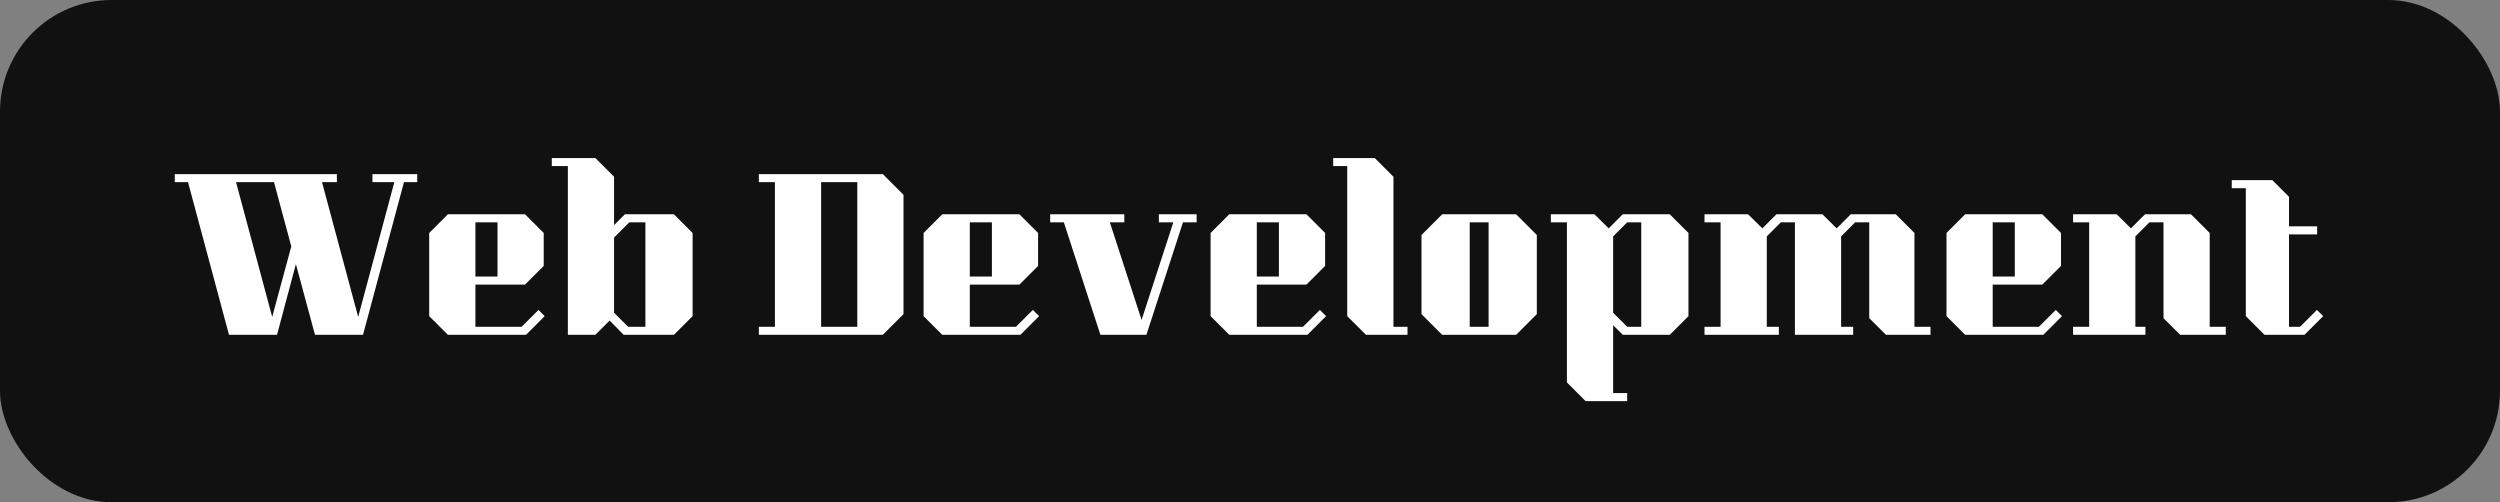 <svg width="224" height="45" viewBox="0 0 224 45" fill="none" xmlns="http://www.w3.org/2000/svg">
<rect x="0" y="0" width="224" height="45" fill="#808080" stroke="none"/>
<rect width="224" height="45" rx="10" fill="black" fill-opacity="0.867"/>
<path d="M37.385 16.32H36.197L32.525 30H28.223L26.512 23.664L24.82 30H20.518L16.846 16.32H15.659V15.6H30.184V16.32H28.852L32.093 28.398L35.333 16.32H33.37V15.6H37.385V16.32ZM26.099 22.08L24.55 16.32H21.148L24.389 28.398L26.099 22.08ZM40.131 30L38.457 28.326V20.874L40.131 19.2H47.043L48.717 20.874V23.826L47.043 25.5H42.597V29.28H46.737L48.249 27.768L48.807 28.326L47.133 30H40.131ZM42.597 19.92V24.78H44.577V19.92H42.597ZM62.057 20.874V28.326L60.383 30H55.883L54.623 28.722L53.346 30H50.88V14.88H49.44V14.16H53.346L55.02 15.834V20.172L55.992 19.2H60.383L62.057 20.874ZM56.279 29.28H57.828V19.92H56.388L55.02 21.288V28.02L56.279 29.28ZM80.953 17.454V28.146L79.099 30H67.993V29.28H69.433V16.32H67.993V15.6H79.099L80.953 17.454ZM73.573 16.32V29.28H76.813V16.32H73.573ZM84.427 30L82.754 28.326V20.874L84.427 19.2H91.34L93.013 20.874V23.826L91.34 25.5H86.894V29.28H91.034L92.546 27.768L93.103 28.326L91.43 30H84.427ZM86.894 19.92V24.78H88.874V19.92H86.894ZM107.218 19.92H105.994L102.718 30H98.596L95.32 19.92H94.096V19.2H100.738V19.92H99.442L102.286 28.668L105.13 19.92H103.834V19.2H107.218V19.92ZM110.144 30L108.47 28.326V20.874L110.144 19.2H117.056L118.73 20.874V23.826L117.056 25.5H112.61V29.28H116.75L118.262 27.768L118.82 28.326L117.146 30H110.144ZM112.61 19.92V24.78H114.59V19.92H112.61ZM126.113 29.28V30H122.387L120.713 28.326V14.88H119.453V14.16H123.179L124.853 15.834V29.28H126.113ZM137.699 21.054V28.146L135.845 30H129.221L127.367 28.146V21.054L129.221 19.2H135.845L137.699 21.054ZM131.687 19.92V29.28H133.379V19.92H131.687ZM140.396 19.92H138.956V19.2H142.862L144.14 20.46L145.4 19.2H149.612L151.286 20.874V28.326L149.612 30H145.4L144.536 29.136V35.22H145.796V35.94H142.07L140.396 34.266V19.92ZM144.536 21.18V28.02L145.796 29.28H147.056V19.92H145.796L144.536 21.18ZM172.974 29.28V30H168.978L167.484 28.506V19.92H166.224L164.964 21.18V29.28H166.044V30H160.824V19.92H159.564L158.304 21.18V29.28H159.384V30H152.724V29.28H154.164V19.92H152.724V19.2H156.63L157.908 20.46L159.168 19.2H163.29L164.568 20.46L165.828 19.2H169.86L171.534 20.874V29.28H172.974ZM176.08 30L174.406 28.326V20.874L176.08 19.2H182.992L184.666 20.874V23.826L182.992 25.5H178.546V29.28H182.686L184.198 27.768L184.756 28.326L183.082 30H176.08ZM178.546 19.92V24.78H180.526V19.92H178.546ZM199.429 29.28V30H195.343L193.849 28.506V19.92H192.589L191.329 21.18V29.28H192.229V30H185.749V29.28H187.189V19.92H185.749V19.2H189.655L190.933 20.46L192.193 19.2H196.315L197.989 20.874V29.28H199.429ZM208.155 28.326L206.481 30H202.899L201.225 28.326V16.86H199.965V16.14H203.601L205.095 17.634V20.28H207.615V21H205.095V29.28H206.085L207.597 27.768L208.155 28.326Z" fill="white"/>
</svg>
